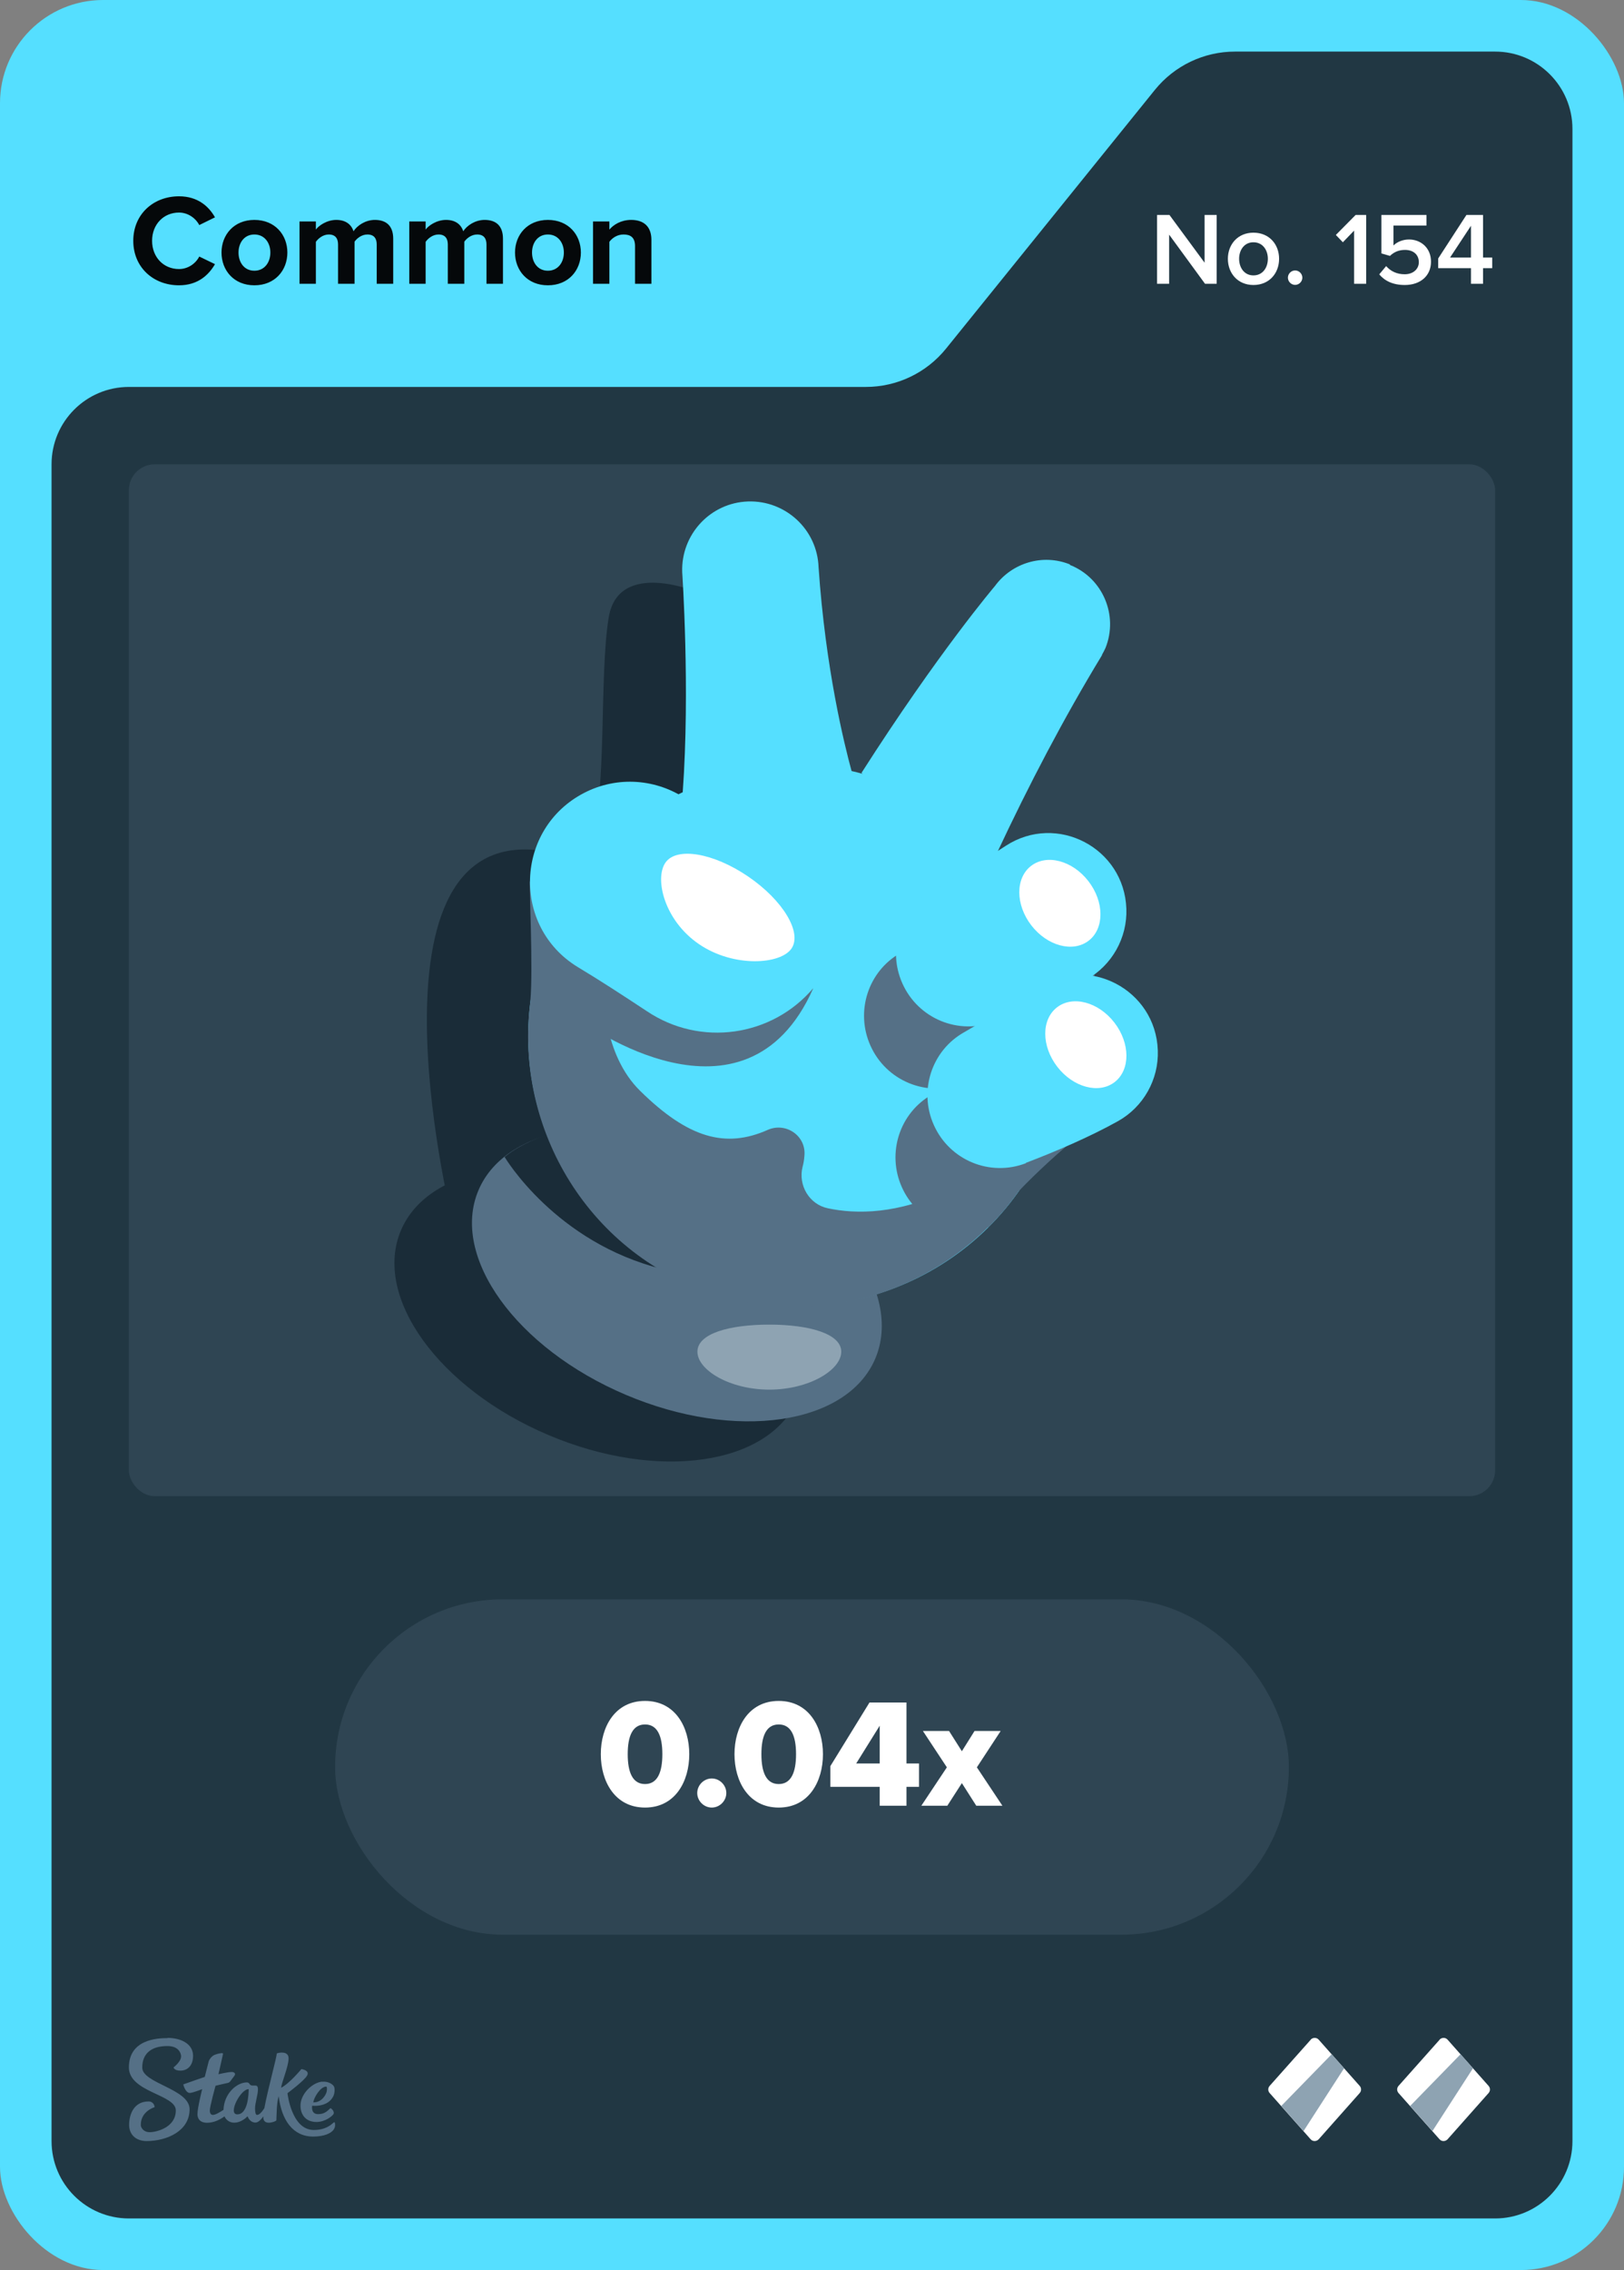 <svg width="63" height="88" viewBox="0 0 63 88" fill="none" xmlns="http://www.w3.org/2000/svg">
<rect x="0" y="0" width="63" height="88" fill="#808080" stroke="none"/>
<rect width="63" height="88" rx="4" fill="#55DFFF"/>
<path d="M36.701 13.513L44.799 3.487C45.559 2.546 46.702 2 47.911 2H58C59.657 2 61 3.343 61 5V83C61 84.657 59.657 86 58 86H5C3.343 86 2 84.657 2 83V18C2 16.343 3.343 15 5 15H33.589C34.798 15 35.941 14.454 36.701 13.513Z" fill="#213743"/>
<rect x="5" y="18" width="53" height="40" rx="1" fill="#2F4553"/>
<g clip-path="url(#clip0_26835_29317)">
<path d="M30.947 54.223C32.04 51.645 29.48 48.094 25.229 46.293C20.978 44.491 16.646 45.12 15.553 47.698C14.46 50.276 17.021 53.827 21.272 55.629C25.523 57.431 29.855 56.801 30.947 54.223Z" fill="#1A2C38"/>
<path d="M27.065 22.96C27.065 22.96 23.995 21.66 23.615 23.93C23.235 26.2 23.565 30.85 22.915 32.58H27.945L27.065 22.95V22.96Z" fill="#1A2C38"/>
<path d="M17.505 47.13C17.505 47.13 13.615 31.17 21.615 33.09L22.315 47.13H17.505Z" fill="#1A2C38"/>
<path d="M33.955 52.667C35.048 50.089 32.487 46.538 28.236 44.736C23.985 42.935 19.653 43.564 18.561 46.142C17.468 48.72 20.028 52.271 24.279 54.072C28.53 55.874 32.862 55.245 33.955 52.667Z" fill="#557086"/>
<path d="M19.575 44.85C19.575 44.85 21.545 48.18 25.715 49.2L21.225 43.99C21.225 43.99 20.245 44.29 19.575 44.85Z" fill="#1A2C38"/>
<path d="M41.505 21.88C40.435 21.45 39.245 21.83 38.595 22.72C38.595 22.72 36.405 25.29 33.415 29.97C33.435 29.97 33.455 29.99 33.465 30C33.325 29.96 33.175 29.92 33.035 29.89C32.755 28.86 32.025 25.93 31.755 21.99C31.705 20.53 30.475 19.39 29.015 19.44C27.555 19.49 26.415 20.72 26.465 22.18C26.465 22.18 26.775 26.72 26.485 30.71C23.915 31.93 21.835 34.18 20.945 37.12C19.265 42.65 22.395 48.5 27.925 50.17C33.455 51.85 39.305 48.72 40.975 43.19C42.085 39.52 41.075 35.72 38.665 33.09C39.915 30.42 41.265 27.84 42.755 25.39H42.745C42.795 25.3 42.845 25.21 42.885 25.12C43.395 23.85 42.775 22.4 41.505 21.9V21.88Z" fill="#55DFFF"/>
<path d="M22.585 39.6C22.585 39.6 28.905 44.26 31.545 38.32L23.005 36.46L22.585 39.6Z" fill="#557086"/>
<path d="M41.425 40.3C40.645 40.09 39.775 40.18 38.995 40.69C38.145 41.25 37.185 41.84 36.155 42.43C34.895 43.14 34.395 44.7 34.985 46.02C35.565 47.32 37.005 47.97 38.345 47.57C39.535 46.39 40.455 44.9 40.975 43.19C41.265 42.23 41.405 41.26 41.425 40.31V40.3Z" fill="#557086"/>
<path d="M37.335 42C38.465 41.57 39.805 41 40.915 40.38C41.895 39.83 42.495 38.77 42.455 37.64C42.375 35.28 39.755 33.91 37.775 35.2C36.925 35.76 35.965 36.35 34.935 36.94C33.675 37.65 33.175 39.21 33.765 40.53C34.375 41.9 35.945 42.55 37.345 42.01L37.335 42Z" fill="#557086"/>
<path d="M36.835 46.11C34.835 47.09 33.195 47.07 32.115 46.84C31.395 46.69 30.955 45.95 31.135 45.23C31.175 45.09 31.195 44.95 31.205 44.81C31.285 44.04 30.495 43.49 29.785 43.8C28.145 44.53 26.695 44.12 24.835 42.29C23.425 40.91 23.285 38.52 23.535 37.34L20.555 34.16C20.525 34.34 20.685 37.54 20.575 38.79C20.575 38.8 20.575 38.81 20.575 38.81C19.925 43.79 22.895 48.71 27.865 50.22C32.285 51.56 36.955 49.78 39.495 46.2C40.265 45.4 41.085 44.65 41.915 43.98C40.675 44.22 39.205 44.95 36.835 46.11Z" fill="#557086"/>
<path d="M38.575 39.59C39.705 39.16 41.045 38.59 42.155 37.97C43.135 37.42 43.735 36.36 43.695 35.23C43.615 32.87 40.995 31.5 39.015 32.79C38.165 33.35 37.205 33.94 36.175 34.53C34.915 35.24 34.415 36.8 35.005 38.12C35.615 39.49 37.185 40.14 38.585 39.6L38.575 39.59Z" fill="#55DFFF"/>
<path d="M31.425 35.13C30.205 33.91 28.415 32.24 26.685 31.02C25.495 30.18 23.945 30.07 22.655 30.74C19.975 32.13 19.835 35.92 22.415 37.49C23.265 38 24.155 38.58 25.095 39.2C27.165 40.59 29.945 40.2 31.555 38.3C32.355 37.37 32.295 35.98 31.425 35.11V35.13Z" fill="#55DFFF"/>
<path d="M39.795 45.08C40.925 44.65 42.265 44.08 43.375 43.46C44.355 42.91 44.955 41.85 44.915 40.72C44.835 38.36 42.215 36.99 40.235 38.28C39.385 38.84 38.425 39.43 37.395 40.02C36.135 40.73 35.635 42.29 36.225 43.61C36.835 44.98 38.405 45.63 39.805 45.09L39.795 45.08Z" fill="#55DFFF"/>
<path d="M30.705 36.77C30.285 37.39 28.465 37.52 27.115 36.6C25.765 35.68 25.385 34.06 25.815 33.44C26.245 32.82 27.675 33.06 29.025 33.98C30.375 34.9 31.125 36.15 30.705 36.77Z" fill="white"/>
<path d="M43.241 41.948C43.853 41.475 43.849 40.444 43.232 39.644C42.614 38.843 41.618 38.578 41.005 39.05C40.393 39.522 40.397 40.554 41.015 41.354C41.632 42.154 42.629 42.42 43.241 41.948Z" fill="white"/>
<path d="M42.234 36.466C42.846 35.993 42.842 34.962 42.225 34.162C41.607 33.361 40.611 33.096 39.998 33.568C39.386 34.04 39.39 35.072 40.008 35.872C40.625 36.672 41.622 36.938 42.234 36.466Z" fill="white"/>
<path d="M32.635 52.4C32.635 53.11 31.385 53.87 29.845 53.87C28.305 53.87 27.055 53.11 27.055 52.4C27.055 51.69 28.305 51.35 29.845 51.35C31.385 51.35 32.635 51.7 32.635 52.4Z" fill="#8EA3B2"/>
</g>
<path fill-rule="evenodd" clip-rule="evenodd" d="M6.498 79C6.99 79 7.486 79.213 7.49 79.691C7.49 80.104 7.247 80.27 6.998 80.27C6.75 80.27 6.733 80.144 6.733 80.144C6.733 80.144 7.025 79.926 7.025 79.717C7.025 79.609 6.942 79.313 6.489 79.317C5.858 79.317 5.518 79.617 5.518 80.152C5.518 80.765 7.351 80.974 7.355 81.765C7.355 82.613 6.476 82.996 5.692 83C5.283 83 5.013 82.761 5.009 82.378C5.009 81.926 5.222 81.465 5.758 81.465C5.884 81.457 5.988 81.552 5.997 81.678C5.997 81.678 5.997 81.683 5.997 81.687C5.997 81.687 5.457 81.839 5.462 82.378C5.462 82.478 5.566 82.661 5.819 82.656C6.071 82.652 6.824 82.474 6.82 81.809C6.82 81.191 5.004 81.109 5 80.148C5 79.065 6.088 79.009 6.498 79.009V79ZM10.747 79.6C10.812 79.57 11.213 79.491 11.195 79.813C11.182 80.135 10.939 80.691 10.904 80.935C11.23 80.77 11.692 80.209 11.692 80.209C11.692 80.209 12.018 80.252 11.918 80.452C11.818 80.652 11.152 81.144 11.152 81.144C11.152 81.144 11.304 82.57 12.171 82.57C12.645 82.57 12.85 82.361 12.937 82.287C12.959 82.27 12.976 82.265 12.985 82.278C13.02 82.387 12.994 82.504 12.915 82.591C12.819 82.696 12.597 82.822 12.153 82.826C11.365 82.826 10.925 82.196 10.812 81.261C10.725 81.535 10.734 81.983 10.721 82.2C10.695 82.243 10.251 82.417 10.216 82.117C10.216 82.091 10.216 82.07 10.216 82.043C10.133 82.161 10.02 82.283 9.911 82.283C9.72 82.283 9.637 82.122 9.602 82.039C9.576 82.07 9.363 82.287 9.088 82.287C8.923 82.291 8.775 82.196 8.709 82.043C8.57 82.144 8.322 82.291 8.039 82.291C7.734 82.291 7.66 82.109 7.66 81.957C7.66 81.713 7.843 80.987 7.843 80.987C7.843 80.987 7.486 81.13 7.364 81.135C7.194 81.135 7.112 80.822 7.112 80.813C7.112 80.809 7.112 80.8 7.12 80.8C7.22 80.761 7.943 80.513 7.943 80.513C7.943 80.513 8.078 79.983 8.096 79.913C8.113 79.844 8.213 79.7 8.331 79.656C8.418 79.622 8.509 79.6 8.601 79.591C8.631 79.591 8.653 79.6 8.653 79.617C8.653 79.635 8.474 80.409 8.474 80.409C8.474 80.409 8.849 80.322 8.988 80.322C9.097 80.322 9.154 80.387 9.093 80.47C9.032 80.552 8.962 80.648 8.927 80.691C8.888 80.735 8.862 80.743 8.77 80.761C8.644 80.787 8.361 80.856 8.361 80.856C8.361 80.856 8.135 81.678 8.139 81.817C8.139 81.896 8.165 81.987 8.261 81.987C8.357 81.987 8.54 81.874 8.67 81.791C8.692 81.152 9.188 80.726 9.576 80.726C9.702 80.726 9.654 80.848 9.798 80.848H9.889C9.946 80.848 10.007 80.852 10.007 80.996C10.007 81.196 9.894 81.526 9.894 81.735C9.894 81.883 9.915 81.987 9.972 81.987C10.068 81.987 10.177 81.848 10.255 81.726C10.381 81.03 10.734 79.761 10.734 79.617L10.747 79.6ZM12.502 80.7C12.767 80.678 12.933 80.822 12.963 80.9C12.994 80.978 12.989 81.161 12.915 81.291C12.684 81.704 12.11 81.63 12.11 81.63C12.11 81.63 12.044 81.957 12.341 81.957C12.593 81.957 12.706 81.83 12.815 81.726C12.859 81.726 12.994 81.865 12.933 81.961C12.885 82.035 12.619 82.257 12.28 82.261C11.74 82.261 11.605 81.8 11.674 81.47C11.766 81.061 12.175 80.722 12.502 80.696V80.7ZM9.646 80.987C9.323 80.987 8.827 81.97 9.206 81.965C9.619 81.965 9.646 81.183 9.646 81.004V80.987ZM12.641 80.891C12.423 80.9 12.175 81.317 12.153 81.5C12.48 81.513 12.654 81.196 12.676 81.07C12.689 80.974 12.693 80.887 12.641 80.887V80.891Z" fill="#557086"/>
<path d="M50.851 79.067L49.252 80.863C49.183 80.943 49.183 81.057 49.252 81.137L50.846 82.933C50.925 83.022 51.069 83.022 51.154 82.933L52.748 81.137C52.817 81.057 52.817 80.943 52.748 80.863L51.154 79.067C51.075 78.978 50.931 78.978 50.846 79.067H50.851Z" fill="white"/>
<path d="M51.66 79.634L52.142 80.177L50.568 82.614L49.704 81.639L51.66 79.634Z" fill="#8EA3B2"/>
<path d="M55.851 79.067L54.252 80.863C54.183 80.943 54.183 81.057 54.252 81.137L55.846 82.933C55.925 83.022 56.069 83.022 56.154 82.933L57.748 81.137C57.817 81.057 57.817 80.943 57.748 80.863L56.154 79.067C56.075 78.978 55.931 78.978 55.846 79.067H55.851Z" fill="white"/>
<path d="M56.66 79.634L57.142 80.177L55.568 82.614L54.704 81.639L56.66 79.634Z" fill="#8EA3B2"/>
<rect x="13" y="62" width="37" height="13" rx="6.5" fill="#2F4553"/>
<path d="M25.023 70.072C23.853 70.072 23.307 69.058 23.307 68.002C23.307 66.946 23.853 65.938 25.023 65.938C26.193 65.938 26.739 66.946 26.739 68.002C26.739 69.058 26.193 70.072 25.023 70.072ZM25.023 69.16C25.503 69.16 25.695 68.71 25.695 68.002C25.695 67.294 25.503 66.85 25.023 66.85C24.543 66.85 24.351 67.294 24.351 68.002C24.351 68.71 24.543 69.16 25.023 69.16ZM27.612 70.072C27.306 70.072 27.048 69.814 27.048 69.508C27.048 69.202 27.306 68.944 27.612 68.944C27.918 68.944 28.176 69.202 28.176 69.508C28.176 69.814 27.918 70.072 27.612 70.072ZM30.209 70.072C29.039 70.072 28.493 69.058 28.493 68.002C28.493 66.946 29.039 65.938 30.209 65.938C31.379 65.938 31.925 66.946 31.925 68.002C31.925 69.058 31.379 70.072 30.209 70.072ZM30.209 69.16C30.689 69.16 30.881 68.71 30.881 68.002C30.881 67.294 30.689 66.85 30.209 66.85C29.729 66.85 29.537 67.294 29.537 68.002C29.537 68.71 29.729 69.16 30.209 69.16ZM35.165 70H34.127V69.268H32.213V68.464L33.731 65.998H35.165V68.362H35.651V69.268H35.165V70ZM34.127 68.362V66.898L33.215 68.362H34.127ZM38.886 70H37.872L37.314 69.124L36.75 70H35.742L36.732 68.512L35.802 67.102H36.816L37.314 67.888L37.806 67.102H38.82L37.896 68.512L38.886 70Z" fill="white"/>
<path d="M6.945 11.06C5.945 11.06 5.17 10.36 5.17 9.335C5.17 8.31 5.945 7.61 6.945 7.61C7.68 7.61 8.105 8.01 8.34 8.425L7.73 8.725C7.59 8.455 7.29 8.24 6.945 8.24C6.34 8.24 5.9 8.705 5.9 9.335C5.9 9.965 6.34 10.43 6.945 10.43C7.29 10.43 7.59 10.22 7.73 9.945L8.34 10.24C8.1 10.655 7.68 11.06 6.945 11.06ZM9.868 11.06C9.073 11.06 8.593 10.48 8.593 9.79C8.593 9.105 9.073 8.525 9.868 8.525C10.668 8.525 11.148 9.105 11.148 9.79C11.148 10.48 10.668 11.06 9.868 11.06ZM9.868 10.495C10.263 10.495 10.488 10.17 10.488 9.79C10.488 9.415 10.263 9.09 9.868 9.09C9.473 9.09 9.253 9.415 9.253 9.79C9.253 10.17 9.473 10.495 9.868 10.495ZM15.254 11H14.614V9.475C14.614 9.25 14.514 9.09 14.254 9.09C14.029 9.09 13.844 9.24 13.754 9.37V11H13.114V9.475C13.114 9.25 13.014 9.09 12.754 9.09C12.534 9.09 12.349 9.24 12.254 9.375V11H11.619V8.585H12.254V8.9C12.354 8.755 12.674 8.525 13.044 8.525C13.399 8.525 13.624 8.69 13.714 8.965C13.854 8.745 14.174 8.525 14.544 8.525C14.989 8.525 15.254 8.76 15.254 9.255V11ZM19.512 11H18.872V9.475C18.872 9.25 18.771 9.09 18.512 9.09C18.287 9.09 18.102 9.24 18.012 9.37V11H17.372V9.475C17.372 9.25 17.271 9.09 17.012 9.09C16.791 9.09 16.607 9.24 16.512 9.375V11H15.877V8.585H16.512V8.9C16.611 8.755 16.931 8.525 17.302 8.525C17.657 8.525 17.881 8.69 17.971 8.965C18.111 8.745 18.431 8.525 18.802 8.525C19.247 8.525 19.512 8.76 19.512 9.255V11ZM21.254 11.06C20.459 11.06 19.979 10.48 19.979 9.79C19.979 9.105 20.459 8.525 21.254 8.525C22.054 8.525 22.534 9.105 22.534 9.79C22.534 10.48 22.054 11.06 21.254 11.06ZM21.254 10.495C21.649 10.495 21.874 10.17 21.874 9.79C21.874 9.415 21.649 9.09 21.254 9.09C20.859 9.09 20.639 9.415 20.639 9.79C20.639 10.17 20.859 10.495 21.254 10.495ZM25.27 11H24.635V9.54C24.635 9.205 24.46 9.09 24.19 9.09C23.94 9.09 23.745 9.23 23.64 9.375V11H23.005V8.585H23.64V8.9C23.795 8.715 24.09 8.525 24.485 8.525C25.015 8.525 25.27 8.825 25.27 9.295V11Z" fill="#05080A"/>
<path d="M47.198 11H46.746L45.354 9.096V11H44.886V8.332H45.366L46.73 10.184V8.332H47.198V11ZM48.624 11.048C48.013 11.048 47.633 10.588 47.633 10.032C47.633 9.48 48.013 9.02 48.624 9.02C49.245 9.02 49.62 9.48 49.62 10.032C49.62 10.588 49.245 11.048 48.624 11.048ZM48.624 10.676C48.984 10.676 49.184 10.376 49.184 10.032C49.184 9.692 48.984 9.392 48.624 9.392C48.269 9.392 48.069 9.692 48.069 10.032C48.069 10.376 48.269 10.676 48.624 10.676ZM50.242 11.044C50.09 11.044 49.962 10.916 49.962 10.764C49.962 10.612 50.09 10.484 50.242 10.484C50.394 10.484 50.522 10.612 50.522 10.764C50.522 10.916 50.394 11.044 50.242 11.044ZM52.998 11H52.53V8.94L52.094 9.392L51.822 9.108L52.59 8.332H52.998V11ZM54.497 11.048C54.037 11.048 53.721 10.892 53.505 10.636L53.773 10.316C53.953 10.52 54.193 10.632 54.493 10.632C54.829 10.632 55.041 10.424 55.041 10.164C55.041 9.876 54.833 9.688 54.505 9.688C54.277 9.688 54.089 9.76 53.921 9.92L53.589 9.824V8.332H55.337V8.744H54.057V9.516C54.185 9.388 54.405 9.284 54.661 9.284C55.109 9.284 55.513 9.6 55.513 10.144C55.513 10.7 55.093 11.048 54.497 11.048ZM57.532 11H57.064V10.396H55.792V10.02L56.888 8.332H57.532V9.984H57.888V10.396H57.532V11ZM57.064 9.984V8.752L56.252 9.984H57.064Z" fill="white"/>
<defs>
<clipPath id="clip0_26835_29317">
<rect width="63" height="88" fill="white"/>
</clipPath>
</defs>
</svg>
